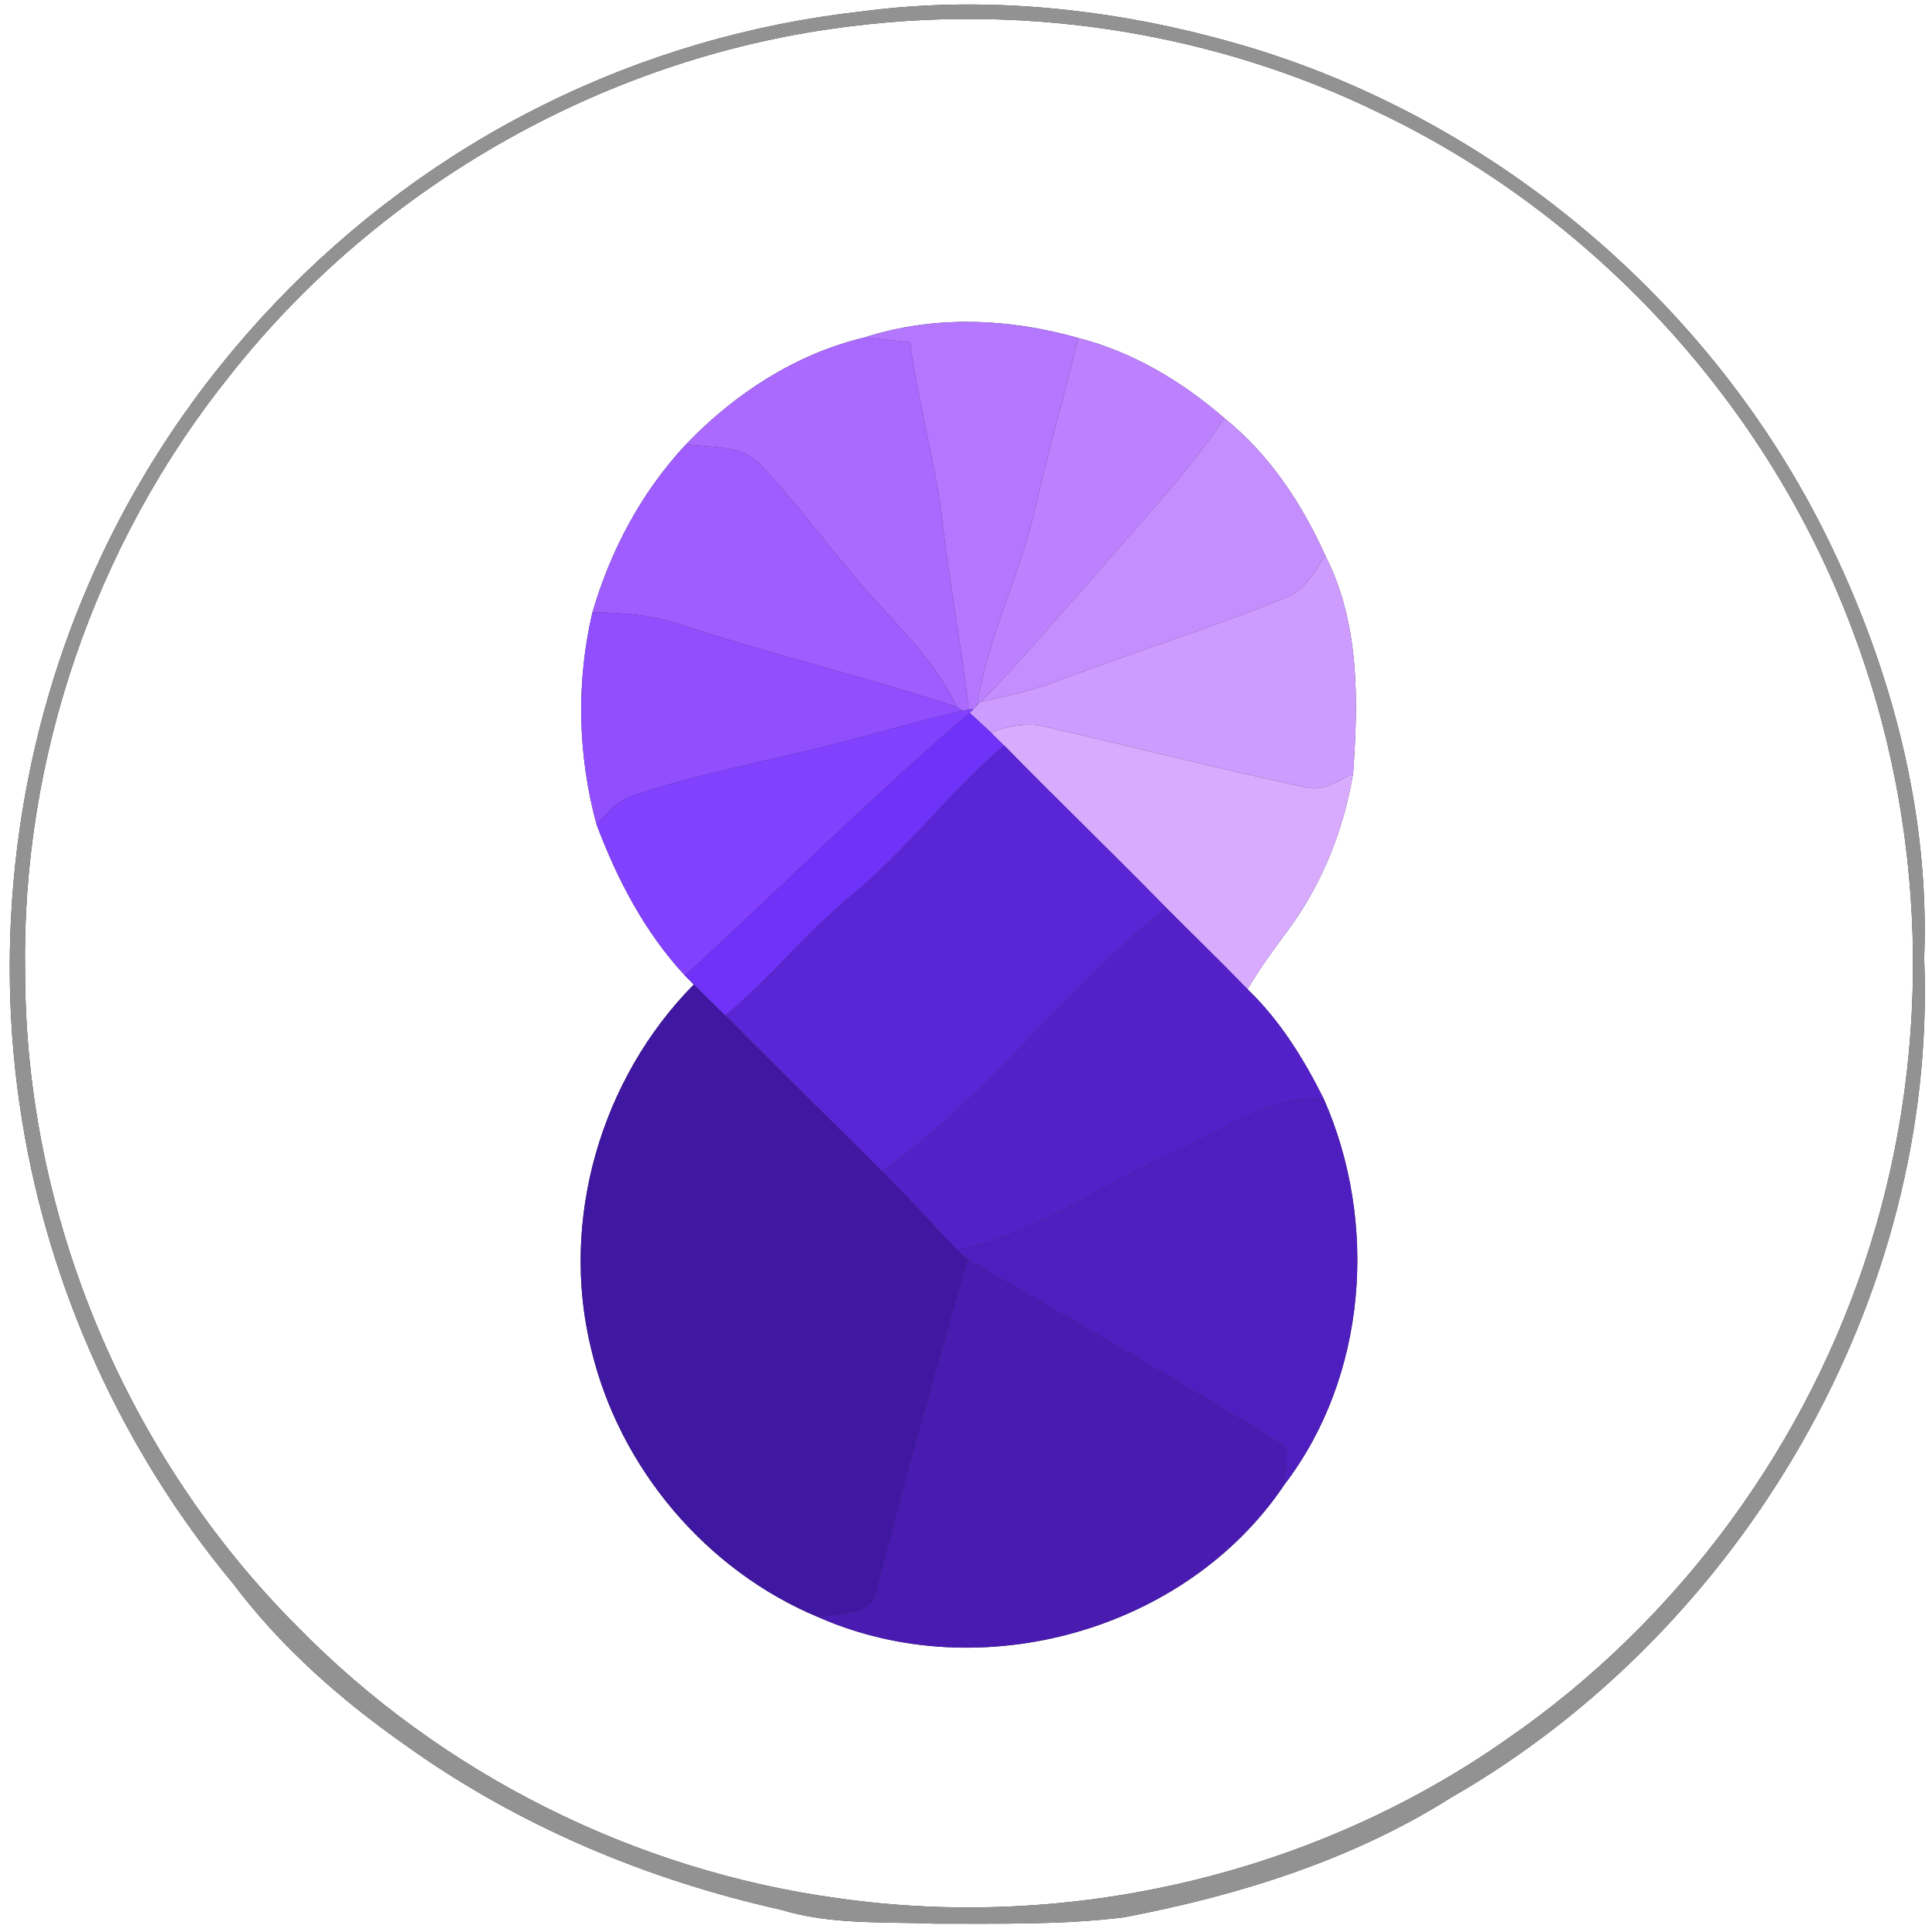 <?xml version="1.0" encoding="UTF-8" ?>
<!DOCTYPE svg PUBLIC "-//W3C//DTD SVG 1.1//EN" "http://www.w3.org/Graphics/SVG/1.1/DTD/svg11.dtd">
<svg width="250pt" height="250pt" viewBox="0 0 250 250" version="1.1" xmlns="http://www.w3.org/2000/svg">
<rect x="0" y="0" width="250" height="250" fill="#333333" stroke="none"/>
<g id="#ffffffff">
<path fill="#ffffff" opacity="1.00" d=" M 0.00 0.00 L 250.00 0.00 L 250.00 250.00 L 0.00 250.00 L 0.00 0.00 M 111.42 1.49 C 97.18 3.08 83.22 7.16 70.39 13.54 C 44.33 26.41 23.06 48.74 11.54 75.43 C 2.08 97.20 -0.96 121.70 2.88 145.12 C 6.43 167.00 15.96 187.84 30.13 204.88 C 36.26 213.04 43.97 219.86 52.30 225.71 C 66.80 236.15 83.61 243.23 101.02 247.11 C 107.49 249.09 114.33 248.66 121.00 248.92 C 129.17 248.90 137.39 249.11 145.51 248.09 C 160.26 245.26 174.90 240.72 187.68 232.66 C 225.55 210.95 250.75 167.86 248.99 124.00 C 249.73 105.17 244.72 86.42 236.45 69.60 C 221.65 39.44 194.00 15.95 161.87 6.18 C 145.61 1.29 128.31 -0.75 111.42 1.49 Z" />
<path fill="#ffffff" opacity="1.00" d=" M 110.37 3.37 C 133.49 0.51 157.43 4.36 178.39 14.56 C 206.36 27.90 228.77 52.37 239.65 81.38 C 249.28 106.67 250.12 135.19 242.04 161.01 C 234.04 186.78 217.23 209.71 195.01 225.03 C 170.11 242.53 138.47 249.93 108.37 245.62 C 82.07 242.03 57.07 229.48 38.50 210.50 C 16.36 188.36 3.34 157.33 3.25 126.00 C 2.72 98.19 12.30 70.35 29.69 48.67 C 49.26 23.79 78.92 7.08 110.37 3.37 M 111.86 43.67 C 103.01 45.77 95.03 50.96 88.78 57.49 C 83.03 63.63 79.00 71.19 76.66 79.24 C 74.54 88.24 74.76 97.76 77.19 106.68 C 79.86 113.79 83.43 120.63 88.63 126.24 C 88.91 126.53 89.48 127.11 89.77 127.40 C 77.74 139.59 72.40 157.89 76.50 174.58 C 80.15 189.94 91.38 203.26 105.98 209.30 C 126.83 218.44 153.49 211.08 166.21 192.10 C 176.91 178.08 178.35 158.19 171.31 142.23 C 168.73 137.04 165.64 132.05 161.44 128.01 C 163.07 125.19 165.04 122.58 166.97 119.96 C 171.20 114.10 173.89 107.24 175.09 100.13 C 175.78 90.63 175.95 80.58 171.48 71.87 C 168.45 65.12 164.23 58.77 158.42 54.10 C 152.95 49.35 146.57 45.53 139.51 43.73 C 130.54 41.17 120.79 40.77 111.86 43.67 Z" />
</g>
<g id="#929292ff">
<path fill="#929292" opacity="1.00" d=" M 111.42 1.49 C 128.31 -0.75 145.61 1.29 161.87 6.18 C 194.00 15.95 221.65 39.44 236.45 69.60 C 244.72 86.42 249.73 105.17 248.99 124.00 C 250.75 167.86 225.55 210.95 187.68 232.66 C 174.90 240.72 160.26 245.26 145.51 248.09 C 137.39 249.11 129.17 248.90 121.00 248.92 C 114.33 248.66 107.49 249.09 101.02 247.11 C 83.61 243.23 66.80 236.15 52.30 225.71 C 43.97 219.86 36.26 213.04 30.13 204.88 C 15.96 187.84 6.43 167.00 2.88 145.12 C -0.96 121.70 2.08 97.20 11.54 75.43 C 23.06 48.74 44.33 26.41 70.39 13.54 C 83.22 7.16 97.18 3.08 111.42 1.49 M 110.37 3.37 C 78.92 7.08 49.26 23.79 29.69 48.67 C 12.30 70.35 2.72 98.19 3.25 126.00 C 3.34 157.33 16.36 188.36 38.50 210.50 C 57.07 229.48 82.07 242.03 108.37 245.62 C 138.47 249.93 170.11 242.53 195.01 225.03 C 217.23 209.71 234.04 186.78 242.04 161.01 C 250.12 135.19 249.28 106.67 239.65 81.38 C 228.77 52.37 206.36 27.90 178.39 14.56 C 157.43 4.36 133.49 0.51 110.37 3.37 Z" />
</g>
<g id="#b477ffff">
<path fill="#b477ff" opacity="1.00" d=" M 111.86 43.67 C 120.79 40.77 130.54 41.17 139.51 43.73 C 137.83 50.93 135.71 58.01 134.09 65.22 C 132.13 74.08 127.88 82.28 126.43 91.28 L 125.99 91.71 L 125.36 91.83 C 124.39 83.22 122.68 74.70 121.79 66.08 C 120.74 58.77 118.73 51.64 117.77 44.32 C 115.80 44.08 113.83 43.82 111.86 43.67 Z" />
</g>
<g id="#aa6affff">
<path fill="#aa6aff" opacity="1.00" d=" M 88.78 57.49 C 95.03 50.96 103.01 45.77 111.86 43.67 C 113.83 43.82 115.80 44.08 117.77 44.32 C 118.73 51.64 120.74 58.77 121.79 66.08 C 122.68 74.70 124.39 83.22 125.36 91.83 L 124.62 91.96 L 123.86 91.51 C 120.52 84.44 114.35 79.44 109.59 73.42 C 105.94 69.07 102.52 64.52 98.63 60.38 C 96.24 57.45 92.12 57.99 88.78 57.49 Z" />
</g>
<g id="#bd81ffff">
<path fill="#bd81ff" opacity="1.00" d=" M 139.51 43.73 C 146.57 45.53 152.95 49.35 158.42 54.10 C 153.52 61.50 147.27 67.84 141.59 74.61 C 136.66 79.99 132.06 85.66 126.90 90.83 L 126.43 91.28 C 127.88 82.28 132.13 74.08 134.09 65.22 C 135.71 58.01 137.83 50.93 139.51 43.73 Z" />
</g>
<g id="#c58effff">
<path fill="#c58eff" opacity="1.00" d=" M 158.42 54.10 C 164.23 58.77 168.45 65.12 171.48 71.87 C 170.13 73.96 168.87 76.39 166.39 77.31 C 156.75 81.28 146.76 84.34 137.02 88.07 C 133.75 89.34 130.32 90.07 126.90 90.83 C 132.06 85.66 136.66 79.99 141.59 74.61 C 147.27 67.84 153.52 61.50 158.42 54.10 Z" />
</g>
<g id="#9f5dffff">
<path fill="#9f5dff" opacity="1.00" d=" M 76.66 79.24 C 79.00 71.19 83.03 63.63 88.78 57.49 C 92.12 57.99 96.24 57.45 98.63 60.38 C 102.52 64.52 105.94 69.07 109.59 73.42 C 114.35 79.44 120.52 84.44 123.86 91.51 C 112.07 87.58 99.95 84.71 88.14 80.83 C 84.45 79.58 80.54 79.25 76.66 79.24 Z" />
</g>
<g id="#ce9bffff">
<path fill="#ce9bff" opacity="1.00" d=" M 171.48 71.87 C 175.95 80.58 175.78 90.63 175.09 100.13 C 173.19 100.99 171.26 102.46 169.05 101.90 C 157.90 99.51 146.84 96.72 135.73 94.15 C 133.22 93.42 130.63 93.86 128.25 94.80 C 127.33 93.94 126.39 93.10 125.48 92.24 L 125.99 91.71 L 126.43 91.28 L 126.90 90.83 C 130.32 90.07 133.75 89.34 137.02 88.07 C 146.76 84.34 156.75 81.28 166.39 77.31 C 168.87 76.39 170.13 73.96 171.48 71.87 Z" />
</g>
<g id="#904effff">
<path fill="#904eff" opacity="1.00" d=" M 76.66 79.24 C 80.54 79.25 84.45 79.58 88.14 80.83 C 99.95 84.71 112.07 87.58 123.86 91.51 L 124.62 91.96 C 119.09 93.15 113.69 94.86 108.20 96.22 C 99.46 98.48 90.52 100.03 81.95 102.93 C 79.93 103.53 78.58 105.22 77.19 106.68 C 74.76 97.76 74.54 88.24 76.66 79.24 Z" />
</g>
<g id="#8241ffff">
<path fill="#8241ff" opacity="1.00" d=" M 108.20 96.22 C 113.69 94.86 119.09 93.15 124.62 91.96 L 125.36 91.83 L 125.99 91.71 L 125.48 92.24 C 112.77 103.10 100.95 114.95 88.63 126.24 C 83.43 120.63 79.86 113.79 77.19 106.68 C 78.58 105.22 79.93 103.53 81.95 102.93 C 90.52 100.03 99.46 98.48 108.20 96.22 Z" />
</g>
<g id="#6f32f8ff">
<path fill="#6f32f8" opacity="1.00" d=" M 88.63 126.24 C 100.95 114.95 112.77 103.10 125.48 92.24 C 126.39 93.10 127.33 93.94 128.25 94.80 C 128.67 95.21 129.52 96.05 129.95 96.47 C 122.98 102.32 117.55 109.75 110.54 115.56 C 104.58 120.43 99.75 126.49 93.86 131.43 C 92.49 130.09 91.11 128.76 89.77 127.40 C 89.48 127.11 88.91 126.53 88.63 126.24 Z" />
</g>
<g id="#d8abffff">
<path fill="#d8abff" opacity="1.00" d=" M 128.25 94.80 C 130.63 93.86 133.22 93.42 135.73 94.15 C 146.84 96.72 157.90 99.51 169.05 101.90 C 171.26 102.46 173.19 100.99 175.09 100.13 C 173.89 107.24 171.20 114.10 166.97 119.96 C 165.04 122.58 163.07 125.19 161.44 128.01 C 158.00 124.45 154.44 121.02 150.95 117.51 C 144.02 110.42 136.88 103.55 129.95 96.47 C 129.52 96.05 128.67 95.21 128.25 94.80 Z" />
</g>
<g id="#5a25d4ff">
<path fill="#5a25d4" opacity="1.00" d=" M 110.54 115.56 C 117.55 109.75 122.98 102.32 129.95 96.47 C 136.88 103.55 144.02 110.42 150.95 117.51 C 137.74 127.81 127.88 141.91 114.11 151.56 C 107.41 144.80 100.55 138.20 93.86 131.43 C 99.75 126.49 104.58 120.43 110.54 115.56 Z" />
</g>
<g id="#5421c8ff">
<path fill="#5421c8" opacity="1.00" d=" M 114.11 151.56 C 127.88 141.91 137.74 127.81 150.95 117.51 C 154.44 121.02 158.00 124.45 161.44 128.01 C 165.64 132.05 168.73 137.04 171.31 142.23 C 164.11 141.54 158.32 146.44 152.01 149.01 C 142.58 153.18 134.07 159.74 123.79 161.72 C 120.59 158.31 117.45 154.84 114.11 151.56 Z" />
</g>
<g id="#4017a0ff">
<path fill="#4017a0" opacity="1.00" d=" M 89.77 127.40 C 91.11 128.76 92.49 130.09 93.86 131.43 C 100.55 138.20 107.41 144.80 114.11 151.56 C 117.45 154.84 120.59 158.31 123.79 161.72 C 124.14 162.03 124.83 162.65 125.18 162.96 C 121.19 177.19 117.01 191.38 113.46 205.73 C 112.91 209.16 108.54 208.64 105.98 209.30 C 91.38 203.26 80.15 189.94 76.50 174.58 C 72.40 157.89 77.74 139.59 89.77 127.40 Z" />
</g>
<g id="#4f1ebeff">
<path fill="#4f1ebe" opacity="1.00" d=" M 152.01 149.01 C 158.32 146.44 164.11 141.54 171.31 142.23 C 178.35 158.19 176.91 178.08 166.21 192.10 C 166.34 190.48 166.40 188.87 166.47 187.25 C 152.85 178.90 139.02 170.92 125.18 162.96 C 124.83 162.65 124.14 162.03 123.79 161.72 C 134.07 159.74 142.58 153.18 152.01 149.01 Z" />
</g>
<g id="#491bb1ff">
<path fill="#491bb1" opacity="1.00" d=" M 125.18 162.96 C 139.02 170.92 152.85 178.90 166.47 187.25 C 166.40 188.87 166.34 190.48 166.21 192.10 C 153.49 211.08 126.83 218.44 105.98 209.30 C 108.54 208.64 112.91 209.16 113.46 205.73 C 117.01 191.38 121.19 177.19 125.18 162.96 Z" />
</g>
</svg>
